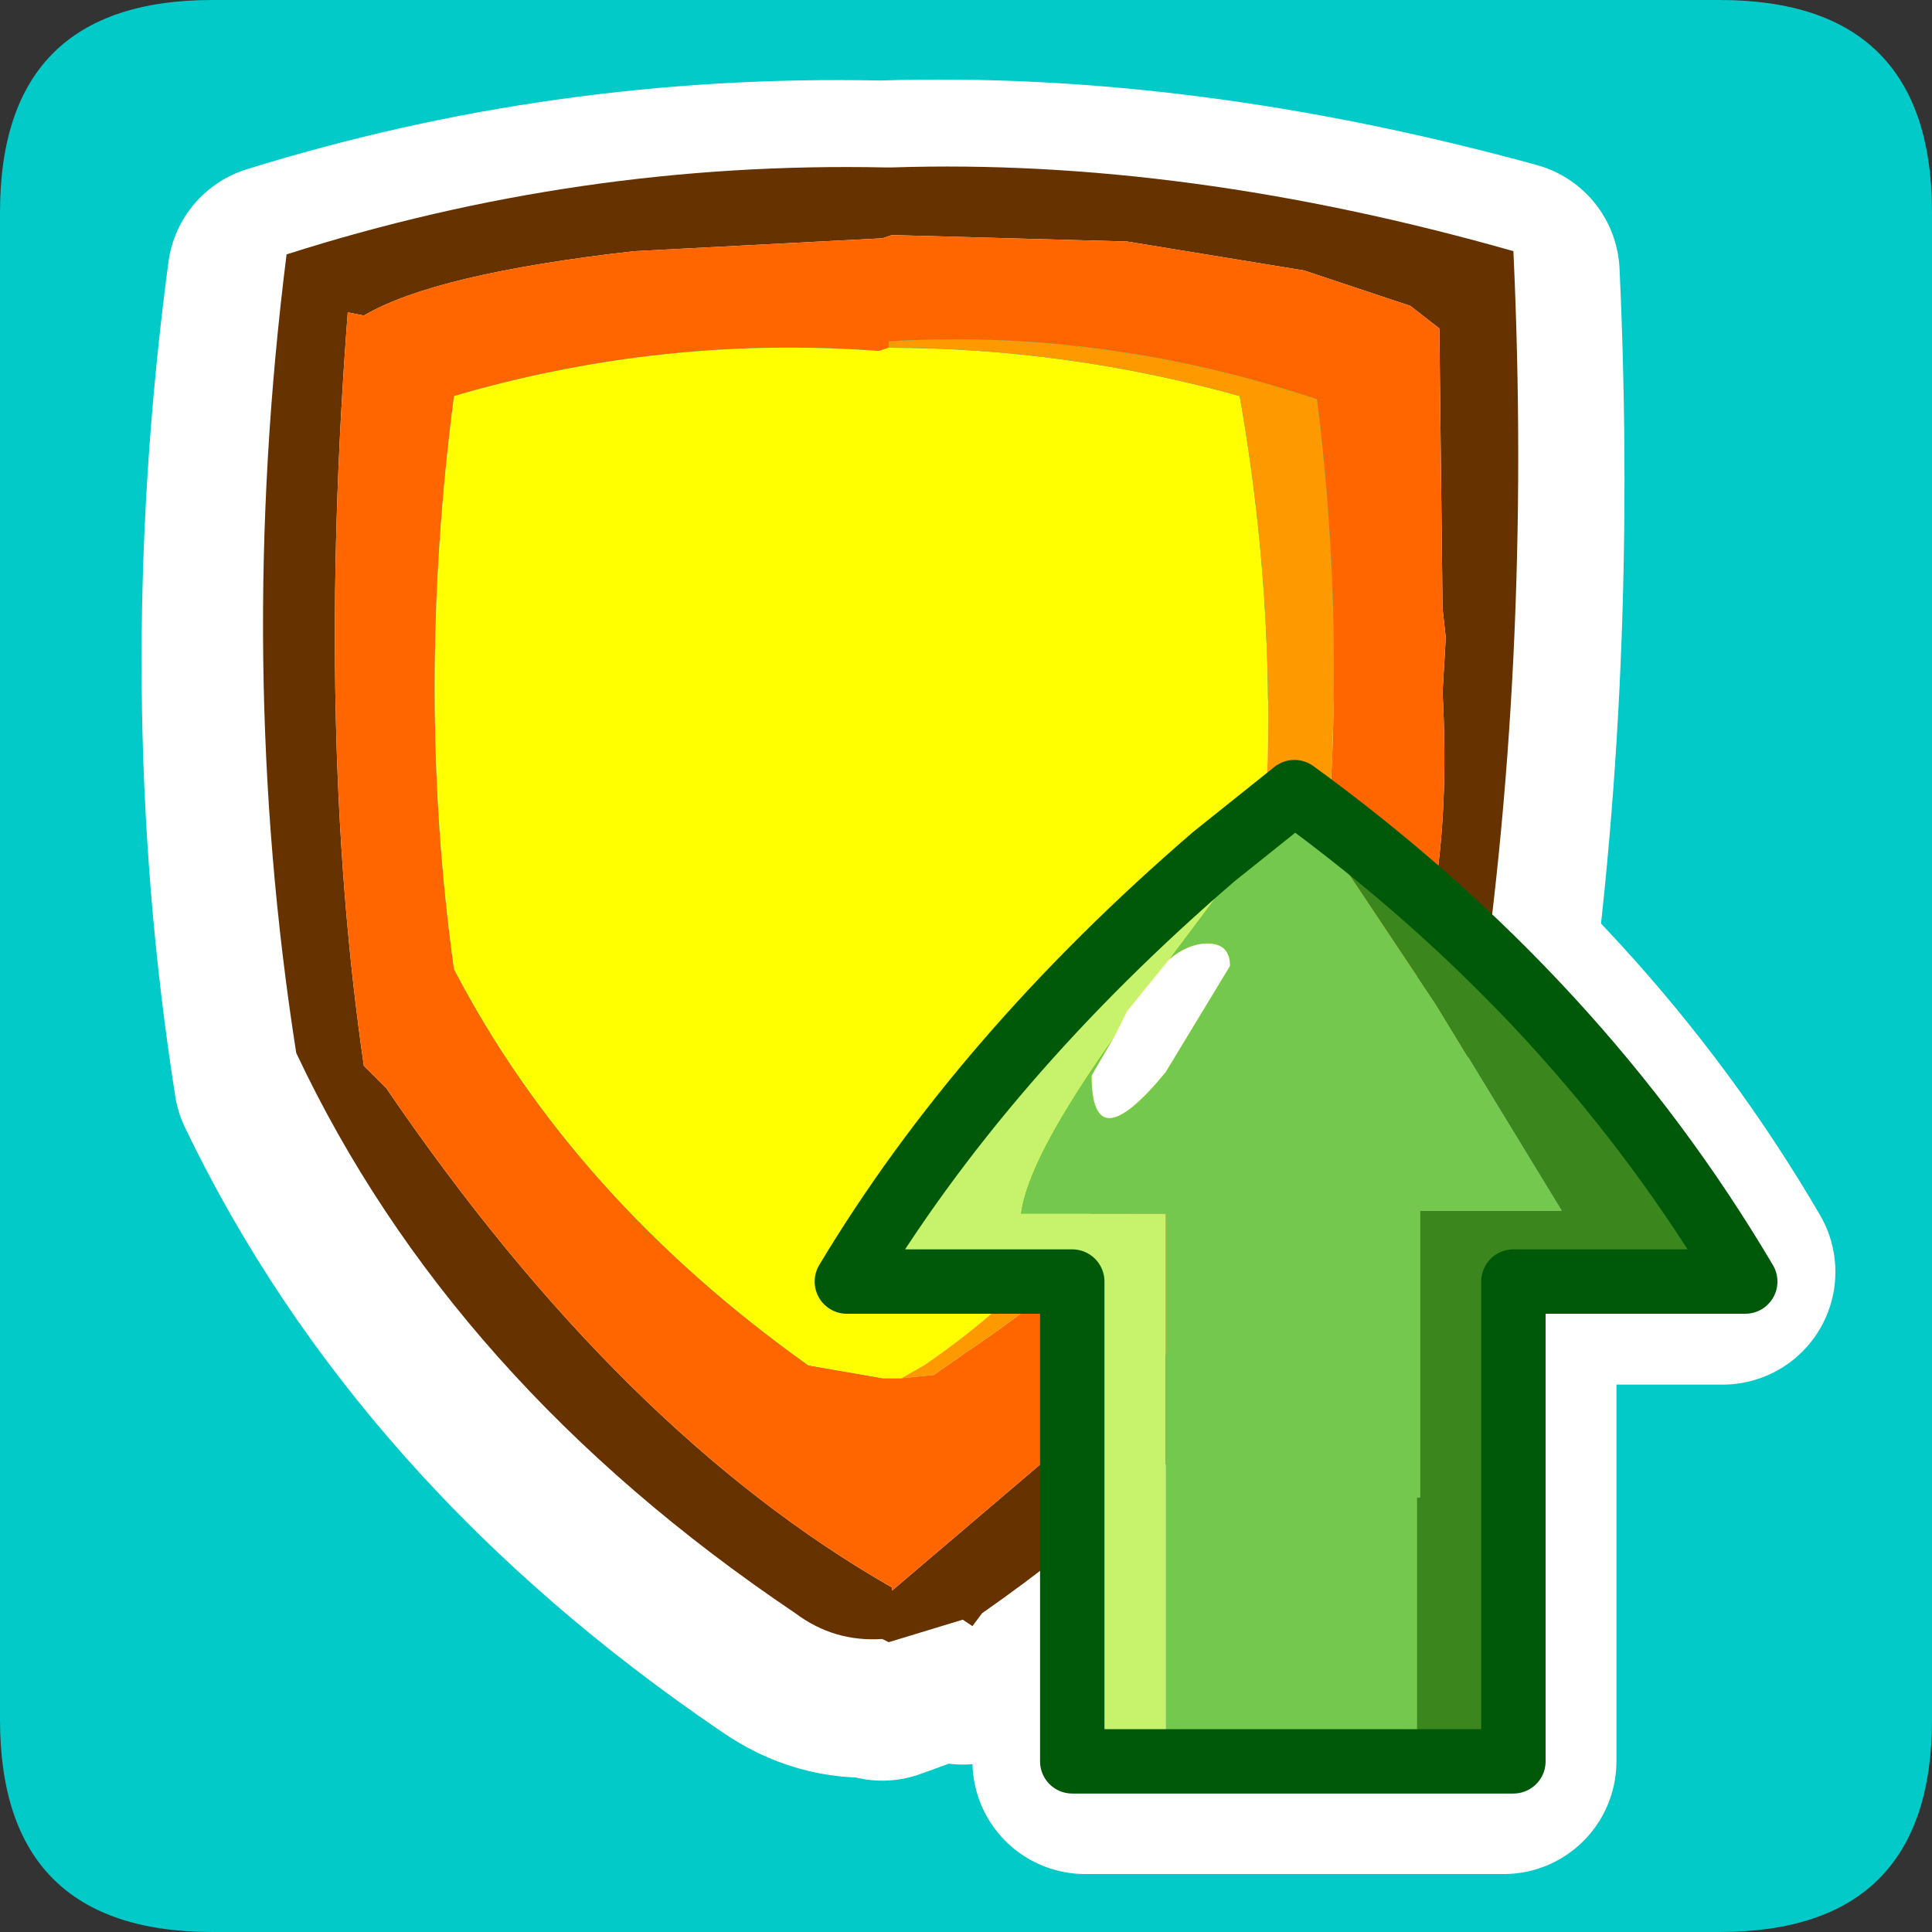 <?xml version="1.0" encoding="UTF-8" standalone="no"?>
<svg xmlns:ffdec="https://www.free-decompiler.com/flash" xmlns:xlink="http://www.w3.org/1999/xlink" ffdec:objectType="frame" height="30.0px" width="30.0px" xmlns="http://www.w3.org/2000/svg">
  <rect width="100%" height="100%" fill="#333333" stroke="none"/>
  <g transform="matrix(1.0, 0.0, 0.0, 1.0, 0.0, 0.0)">
    <use ffdec:characterId="1" height="30.0" transform="matrix(1.0, 0.0, 0.0, 1.0, 0.0, 0.0)" width="30.0" xlink:href="#shape0"/>
  </g>
  <defs>
    <g id="shape0" transform="matrix(1.0, 0.0, 0.0, 1.0, 0.0, 0.0)">
      <path d="M0.0 0.0 L30.0 0.0 30.0 30.0 0.0 30.0 0.0 0.0" fill="#33cc66" fill-opacity="0.0" fill-rule="evenodd" stroke="none"/>
      <path d="M0.0 26.7 L0.0 3.3 Q0.0 0.0 3.3 0.0 L26.7 0.0 Q30.0 0.0 30.0 3.3 L30.0 26.7 Q30.0 30.0 26.7 30.0 L3.3 30.0 Q0.0 30.0 0.0 26.7" fill="#02cac9" fill-rule="evenodd" stroke="none"/>
      <path d="M23.35 19.75 L26.75 19.75 Q24.3 15.55 20.15 12.55 L18.95 13.5 Q15.5 16.4 13.55 19.75 L16.85 19.75 16.85 27.35 23.35 27.35 23.35 19.75 Z" fill="none" stroke="#ffffff" stroke-linecap="round" stroke-linejoin="round" stroke-width="3.5"/>
      <path d="M22.8 16.6 Q20.25 21.8 15.15 25.45 L14.95 25.65 14.8 25.5 13.7 25.9 13.6 25.85 Q12.85 25.9 12.2 25.45 6.9 21.85 4.45 16.75 3.5 10.7 4.35 4.3 8.85 2.9 13.65 3.0 L13.7 3.0 Q18.3 2.85 23.4 4.25 23.7 10.75 22.8 16.6 Z" fill="none" stroke="#ffffff" stroke-linecap="round" stroke-linejoin="round" stroke-width="3.5"/>
      <path d="M22.9 16.2 Q20.4 21.45 15.25 25.05 L15.1 25.25 14.95 25.15 13.8 25.5 13.7 25.45 Q12.95 25.5 12.35 25.05 7.0 21.45 4.6 16.35 3.65 10.3 4.45 3.95 9.0 2.5 13.75 2.6 L13.85 2.6 Q18.4 2.45 23.5 3.9 23.8 10.35 22.9 16.2 M22.35 5.1 L21.9 4.75 20.25 4.2 17.5 3.75 13.85 3.65 13.7 3.7 9.85 3.9 Q6.75 4.25 5.65 4.9 L5.4 4.85 Q4.9 11.4 5.65 16.55 L6.0 16.9 Q9.65 22.25 13.85 24.65 L13.85 24.7 17.55 21.55 Q19.9 19.4 21.65 16.55 L21.85 15.9 22.25 14.0 Q22.5 12.6 22.4 10.75 L22.45 9.9 22.4 9.45 22.35 5.1" fill="#663300" fill-rule="evenodd" stroke="none"/>
      <path d="M22.35 5.1 L22.4 9.45 22.45 9.9 22.4 10.75 Q22.5 12.6 22.25 14.0 L21.85 15.9 21.65 16.55 Q19.9 19.4 17.55 21.55 L13.85 24.7 13.85 24.65 Q9.65 22.25 6.0 16.9 L5.65 16.55 Q4.9 11.4 5.4 4.85 L5.65 4.9 Q6.75 4.25 9.85 3.9 L13.7 3.7 13.85 3.65 17.5 3.75 20.25 4.2 21.9 4.75 22.35 5.1 M13.8 5.4 L13.65 5.45 Q10.3 5.2 7.05 6.15 6.45 10.75 7.05 15.05 8.9 18.6 12.55 21.2 L13.7 21.4 14.0 21.4 14.5 21.35 15.0 21.0 Q18.6 18.6 20.4 14.95 21.0 10.6 20.45 6.2 17.15 5.1 13.8 5.3 L13.8 5.4" fill="#ff6600" fill-rule="evenodd" stroke="none"/>
      <path d="M14.0 21.4 L13.7 21.4 12.55 21.2 Q8.9 18.6 7.05 15.05 6.45 10.75 7.05 6.15 10.3 5.2 13.65 5.45 L13.8 5.4 Q16.55 5.4 19.25 6.15 20.05 10.7 19.4 15.15 L19.3 15.35 Q17.15 19.3 14.35 21.2 L14.0 21.4" fill="#ffff00" fill-rule="evenodd" stroke="none"/>
      <path d="M13.8 5.4 L13.8 5.3 Q17.15 5.1 20.45 6.2 21.0 10.6 20.4 14.95 18.6 18.6 15.0 21.0 L14.5 21.35 14.0 21.4 14.35 21.2 Q17.15 19.3 19.3 15.35 L19.4 15.15 Q20.05 10.7 19.25 6.15 16.55 5.4 13.8 5.4" fill="#ff9900" fill-rule="evenodd" stroke="none"/>
      <path d="M18.15 14.9 Q18.45 14.65 18.75 14.65 19.1 14.65 19.1 15.0 L18.1 16.65 Q16.95 18.05 16.95 16.7 L17.3 16.1 17.5 15.7 18.15 14.9" fill="#ffffff" fill-rule="evenodd" stroke="none"/>
      <path d="M17.3 16.1 L16.95 16.7 Q16.95 18.05 18.1 16.65 L19.1 15.0 Q19.1 14.65 18.75 14.65 18.45 14.65 18.15 14.9 L20.1 12.3 22.3 15.6 24.25 18.8 22.05 18.8 22.05 21.5 22.05 23.25 22.0 23.25 22.0 27.35 18.1 27.35 22.0 27.35 22.0 27.4 18.1 27.4 18.1 27.35 18.1 18.85 15.85 18.85 Q15.95 18.0 17.3 16.1" fill="#74c84e" fill-rule="evenodd" stroke="none"/>
      <path d="M18.15 14.9 L17.5 15.7 17.3 16.1 Q15.95 18.0 15.85 18.85 L18.1 18.85 18.1 27.35 16.65 27.35 18.1 27.35 18.1 27.4 16.65 27.4 16.65 27.35 16.65 19.9 13.15 19.9 Q15.25 16.4 18.85 13.3 17.5 14.8 20.1 12.3 L18.15 14.9" fill="#c7f36c" fill-rule="evenodd" stroke="none"/>
      <path d="M18.85 13.3 L20.1 12.3 Q17.5 14.8 18.85 13.3" fill="#cb2c1b" fill-rule="evenodd" stroke="none"/>
      <path d="M22.0 27.35 L22.0 23.25 22.05 23.25 22.05 21.5 22.05 18.8 24.25 18.8 22.3 15.6 20.1 12.3 Q24.5 15.5 27.1 19.9 L23.5 19.9 23.5 27.35 23.5 27.4 22.0 27.4 22.0 27.35 23.5 27.35 22.0 27.35" fill="#3b861d" fill-rule="evenodd" stroke="none"/>
      <path d="M18.1 27.35 L22.0 27.35 23.5 27.35 23.5 19.9 27.1 19.9 Q24.5 15.5 20.1 12.3 L18.85 13.3 Q15.25 16.4 13.15 19.9 L16.65 19.9 16.65 27.35 18.1 27.35 Z" fill="none" stroke="#005909" stroke-linecap="round" stroke-linejoin="round" stroke-width="1.0"/>
    </g>
  </defs>
</svg>
